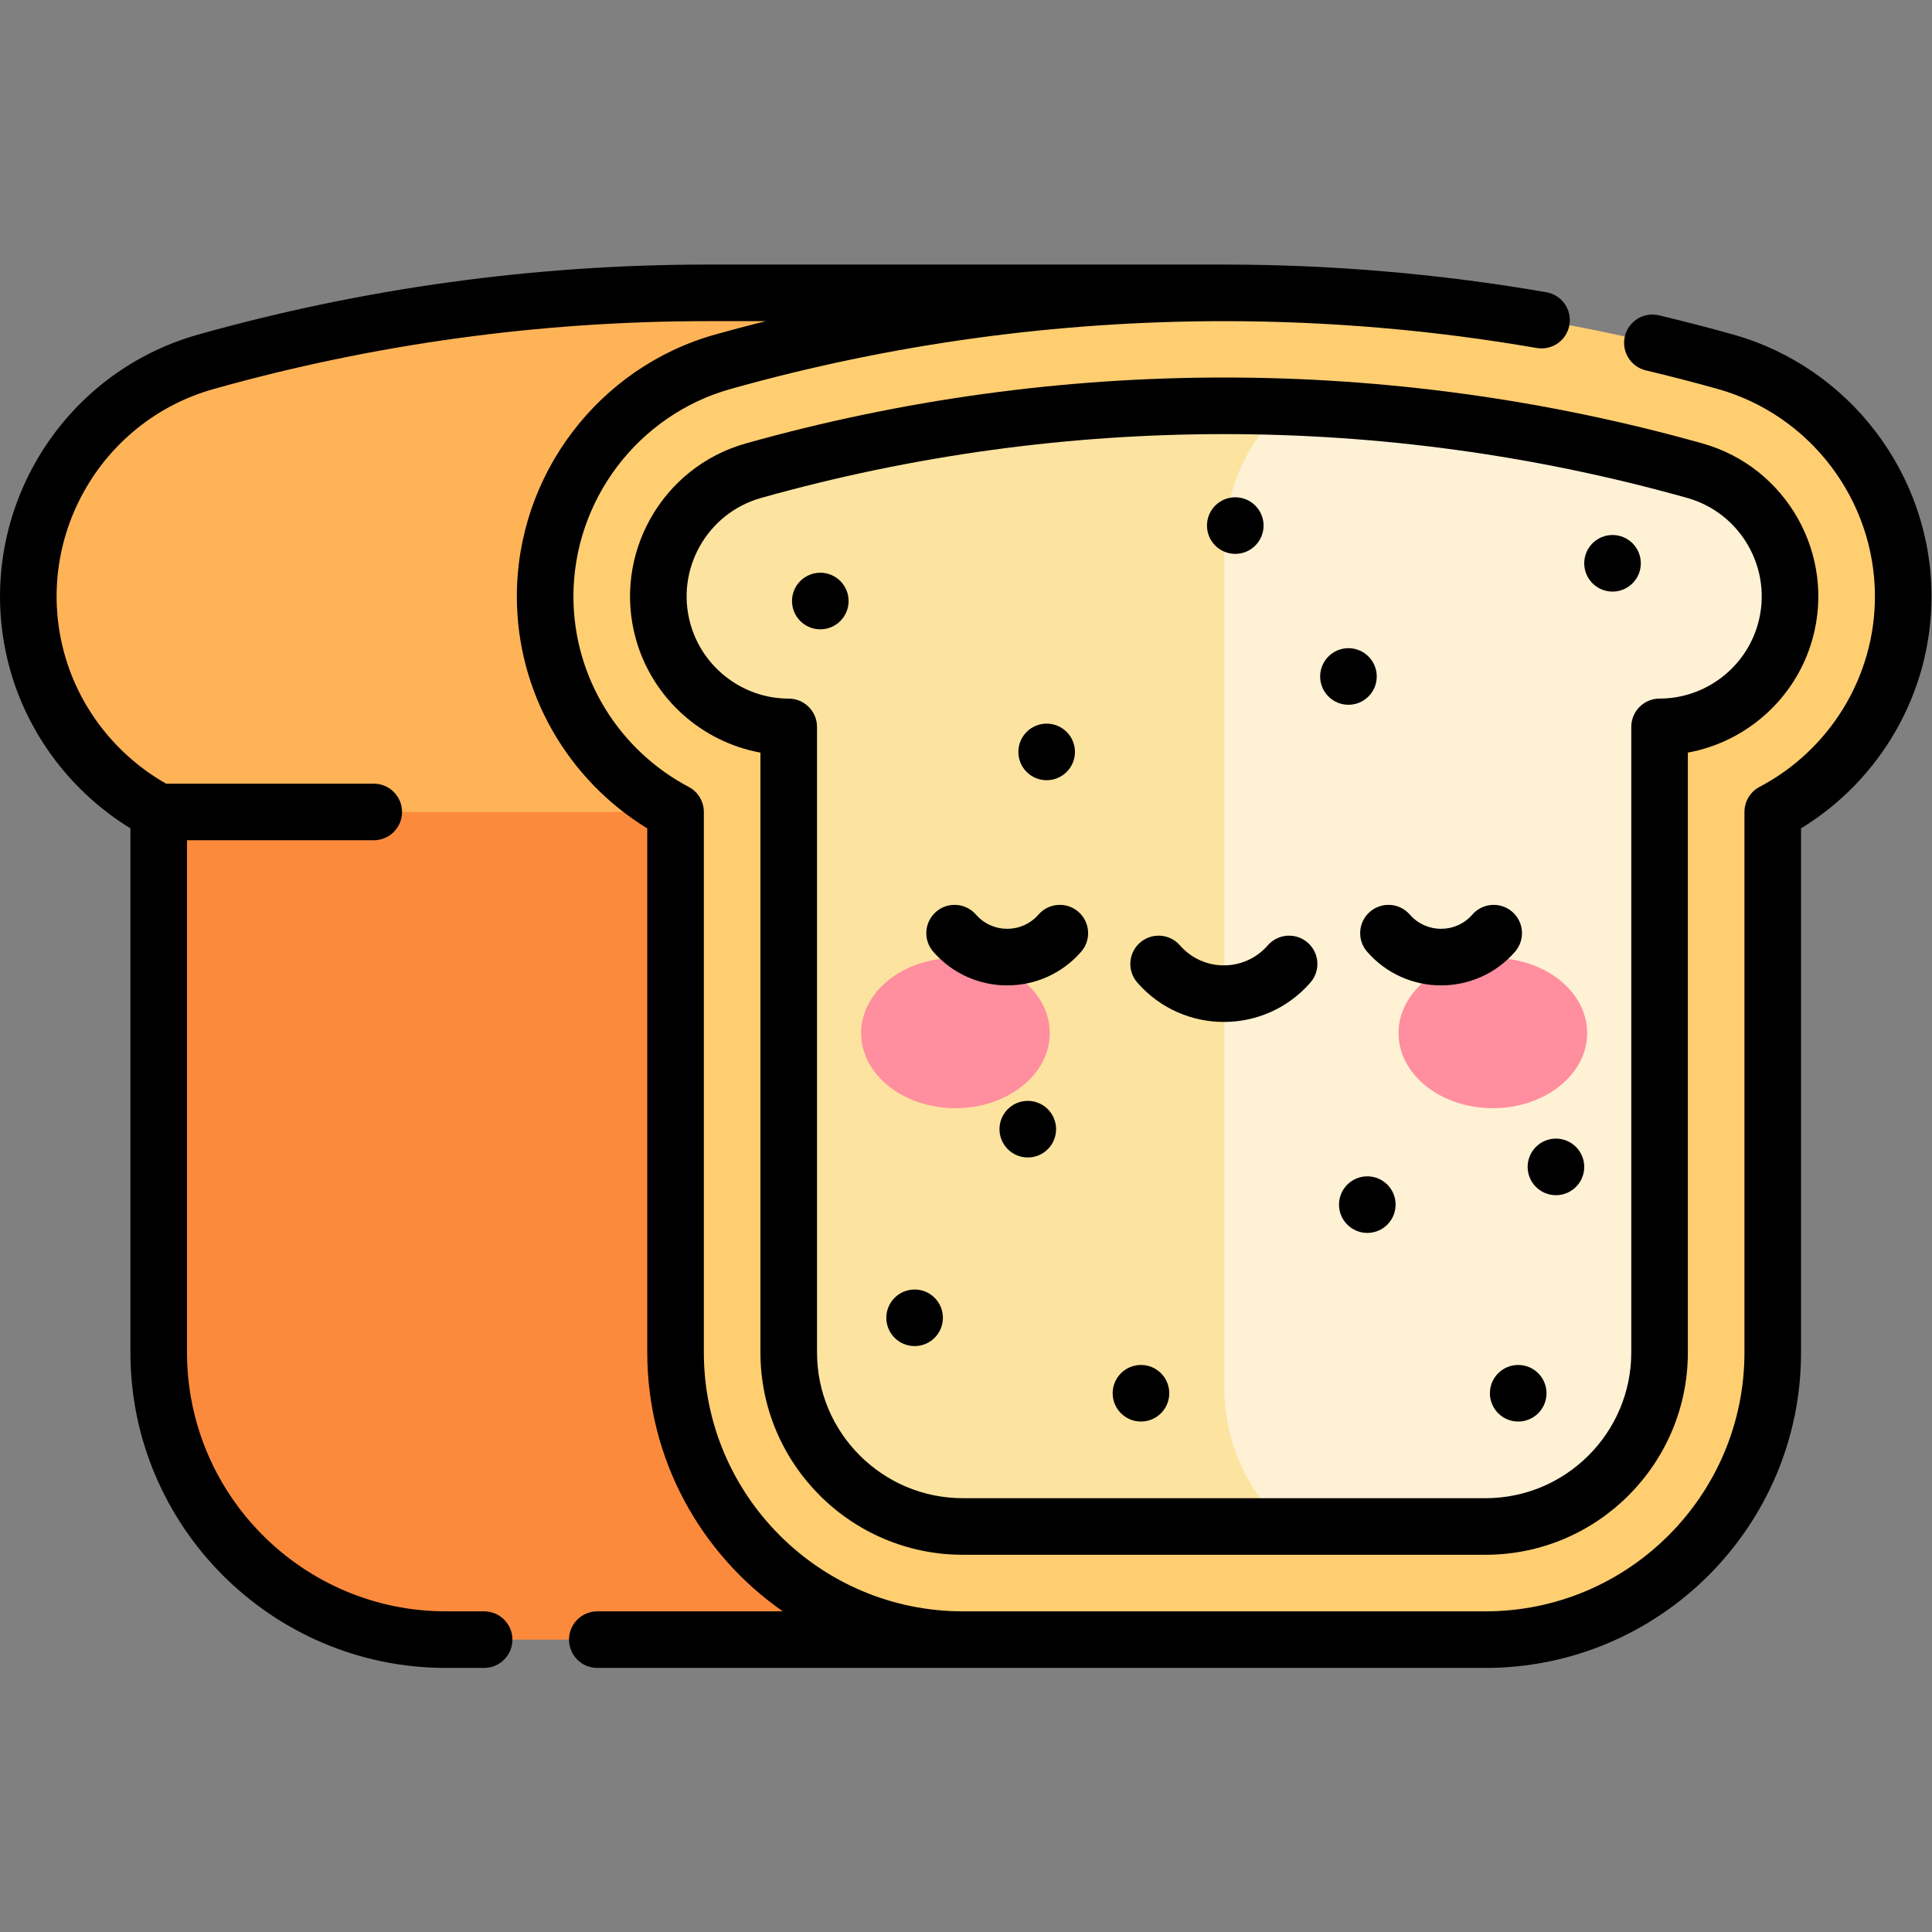 <?xml version="1.0" encoding="UTF-8" standalone="no"?>
<!-- Created with Inkscape (http://www.inkscape.org/) -->

<svg
   version="1.1"
   id="svg7302"
   xml:space="preserve"
   width="682.667"
   height="682.667"
   viewBox="0 0 682.667 682.667"
   xmlns="http://www.w3.org/2000/svg"
   xmlns:svg="http://www.w3.org/2000/svg"><rect x="0" y="0" width="682.667" height="682.667" fill="#808080" stroke="none"/><defs
     id="defs7306"><clipPath
       clipPathUnits="userSpaceOnUse"
       id="clipPath7316"><path
         d="M 0,512 H 512 V 0 H 0 Z"
         id="path7314" /></clipPath></defs><g
     id="g7308"
     transform="matrix(1.333,0,0,-1.333,0,682.667)"><g
       id="g7310"><g
         id="g7312"
         clip-path="url(#clipPath7316)"><g
           id="g7318"
           transform="translate(42.07,296.897)"><path
             d="m 0,0 v -143.273 c 0,-41.975 34.159,-76.124 76.146,-76.124 H 214.694 V -50.896 L 256.344,0 232.136,20 H 24.144 Z"
             style="fill:#fc8a3d;fill-opacity:1;fill-rule:nonzero;stroke:none"
             id="path7320" /></g><g
           id="g7322"
           transform="translate(187.534,434.5)"><path
             d="m 0,0 c -45.058,0 -89.778,-6.145 -132.918,-18.263 -34.266,-9.628 -54.322,-45.348 -44.709,-79.629 4.894,-17.462 16.819,-31.613 32.163,-39.711 H 110.88 V -30.729 L 137.003,0 Z"
             style="fill:#ffb357;fill-opacity:1;fill-rule:nonzero;stroke:none"
             id="path7324" /></g><g
           id="g7326"
           transform="translate(191.618,416.236)"><path
             d="m 0,0 c 43.14,12.119 87.86,18.264 132.918,18.264 44.984,0 89.676,-6.145 132.832,-18.264 34.278,-9.625 54.341,-45.348 44.725,-79.627 -4.896,-17.46 -16.825,-31.608 -32.18,-39.703 v -143.282 c 0,-41.975 -34.159,-76.124 -76.147,-76.124 H 63.601 c -41.988,0 -76.147,34.149 -76.147,76.124 v 143.273 c -15.344,8.098 -27.269,22.248 -32.163,39.711 C -54.322,-45.348 -34.266,-9.627 0,0"
             style="fill:#ffce71;fill-opacity:1;fill-rule:nonzero;stroke:none"
             id="path7328" /></g><g
           id="g7330"
           transform="translate(449.256,387.363)"><path
             d="m 0,0 c -35.989,10.106 -72.559,15.619 -108.853,16.862 l -45.866,-45.867 v -204.706 l 46.16,-46.16 h 53.07 c 25.485,0 46.146,20.653 46.146,46.132 V -67.91 C 5.771,-67.917 19.666,-57.938 23.95,-42.66 29.111,-24.263 18.389,-5.164 0,0"
             style="fill:#fff1d4;fill-opacity:1;fill-rule:nonzero;stroke:none"
             id="path7332" /></g><g
           id="g7334"
           transform="translate(324.537,144.293)"><path
             d="m 0,0 v 223.412 c 0,14.414 6.108,27.396 15.867,36.521 -48.037,1.645 -95.59,-4.199 -140.669,-16.863 -18.38,-5.164 -29.098,-24.262 -23.939,-42.66 4.281,-15.272 18.156,-25.26 33.259,-25.26 0.006,0 0.012,0.001 0.018,0.001 V 9.331 c 0,-25.478 20.66,-46.132 46.146,-46.132 H 16.161 C 6.228,-27.663 0,-14.561 0,0"
             style="fill:#fce3a0;fill-opacity:1;fill-rule:nonzero;stroke:none"
             id="path7336" /></g><g
           id="g7338"
           transform="translate(278.267,238.284)"><path
             d="m 0,0 c 0,-10.995 -11.193,-19.909 -25,-19.909 -13.807,0 -25,8.914 -25,19.909 0,10.995 11.193,19.908 25,19.908 13.807,0 25,-8.913 25,-19.908"
             style="fill:#ff8e9e;fill-opacity:1;fill-rule:nonzero;stroke:none"
             id="path7340" /></g><g
           id="g7342"
           transform="translate(370.719,238.284)"><path
             d="m 0,0 c 0,-10.995 11.193,-19.909 25,-19.909 13.808,0 25,8.914 25,19.909 C 50,10.995 38.808,19.908 25,19.908 11.193,19.908 0,10.995 0,0"
             style="fill:#ff8e9e;fill-opacity:1;fill-rule:nonzero;stroke:none"
             id="path7344" /></g><g
           id="g7346"
           transform="translate(459.396,423.457)"><path
             d="m 0,0 c -6.487,1.821 -13.101,3.533 -19.656,5.089 -4.034,0.955 -8.073,-1.537 -9.03,-5.568 -0.956,-4.03 1.537,-8.072 5.567,-9.028 6.358,-1.508 12.772,-3.168 19.064,-4.934 24.529,-6.888 41.659,-29.499 41.659,-54.987 0,-21.404 -12.044,-40.715 -30.583,-50.488 -2.462,-1.298 -4.003,-3.852 -4.003,-6.635 v -143.282 c 0,-37.84 -30.795,-68.624 -68.647,-68.624 h -138.548 c -37.851,0 -68.646,30.784 -68.646,68.624 v 143.273 c 0,2.782 -1.54,5.335 -4,6.633 -18.48,9.753 -30.57,29.034 -30.57,50.496 0,25.489 17.125,48.101 41.644,54.99 42.479,11.933 86.517,17.984 130.89,17.984 27.709,0 55.568,-2.395 82.806,-7.116 4.081,-0.71 7.964,2.027 8.671,6.108 0.708,4.081 -2.027,7.964 -6.108,8.671 -28.082,4.868 -56.803,7.337 -85.368,7.337 h -137.003 c -45.744,0 -91.147,-6.239 -134.947,-18.543 -38.244,-10.745 -60.63,-50.614 -49.902,-88.874 4.892,-17.454 16.403,-32.533 31.884,-42.021 v -138.938 c 0,-46.11 37.524,-83.624 83.647,-83.624 h 10.112 c 4.142,0 7.5,3.357 7.5,7.5 0,4.143 -3.358,7.5 -7.5,7.5 h -10.112 c -37.852,0 -68.647,30.784 -68.647,68.624 v 135.773 h 49.503 c 4.142,0 7.5,3.358 7.5,7.5 0,4.143 -3.358,7.5 -7.5,7.5 h -55.047 c -13.094,7.44 -22.856,19.816 -26.897,34.236 -8.497,30.301 9.231,61.874 39.517,70.383 42.479,11.933 86.516,17.984 130.889,17.984 h 15.448 c -4.479,-1.124 -8.946,-2.294 -13.393,-3.543 -30.962,-8.699 -52.587,-37.25 -52.587,-69.431 0,-25.571 13.561,-48.615 34.57,-61.484 v -138.918 c 0,-28.388 14.234,-53.501 35.929,-68.624 h -49.173 c -4.142,0 -7.5,-3.357 -7.5,-7.5 0,-4.143 3.358,-7.5 7.5,-7.5 h 235.438 c 46.123,0 83.647,37.514 83.647,83.624 v 138.925 c 21.05,12.881 34.586,35.942 34.586,61.48 C 52.604,-37.247 30.973,-8.697 0,0"
             style="fill:#000000;fill-opacity:1;fill-rule:nonzero;stroke:none"
             id="path7348" /></g><g
           id="g7350"
           transform="translate(183.017,346.728)"><path
             d="m 0,0 c -4.034,14.388 4.375,29.378 18.746,33.415 40.136,11.276 81.424,16.914 122.717,16.914 41.293,0 82.592,-5.638 122.748,-16.914 14.378,-4.038 22.792,-19.027 18.756,-33.414 -3.265,-11.646 -13.977,-19.775 -26.053,-19.775 -0.005,0.001 -0.014,0.003 -0.018,0 -4.145,0 -7.5,-3.366 -7.5,-7.5 v -165.83 c 0,-21.301 -17.337,-38.631 -38.646,-38.631 H 72.202 c -21.31,0 -38.647,17.33 -38.647,38.631 v 165.82 c 0,4.142 -3.375,7.5 -7.517,7.5 C 13.972,-19.784 3.265,-11.648 0,0 M 72.202,-246.735 H 210.75 c 29.581,0 53.646,24.059 53.646,53.631 v 159.006 c 15.584,2.844 28.628,14.406 33.015,30.048 6.268,22.348 -6.805,45.633 -29.145,51.906 -82.964,23.297 -170.65,23.297 -253.578,0 -22.329,-6.274 -35.397,-29.558 -29.131,-51.905 4.384,-15.642 17.416,-27.207 32.998,-30.055 v -159 c 0,-29.572 24.066,-53.631 53.647,-53.631"
             style="fill:#000000;fill-opacity:1;fill-rule:nonzero;stroke:none"
             id="path7352" /></g><g
           id="g7354"
           transform="translate(286.59,259.843)"><path
             d="m 0,0 c 2.722,3.122 2.396,7.86 -0.726,10.581 -3.123,2.724 -7.859,2.398 -10.582,-0.726 -4.393,-5.04 -12.195,-5.037 -16.585,0 -2.722,3.124 -7.46,3.449 -10.582,0.726 C -41.597,7.86 -41.922,3.122 -39.201,0 -28.83,-11.899 -10.361,-11.89 0,0"
             style="fill:#000000;fill-opacity:1;fill-rule:nonzero;stroke:none"
             id="path7356" /></g><g
           id="g7358"
           transform="translate(362.396,259.843)"><path
             d="m 0,0 c 10.369,-11.899 28.841,-11.89 39.201,0 2.722,3.123 2.396,7.86 -0.726,10.582 -3.124,2.722 -7.861,2.397 -10.582,-0.727 -4.392,-5.04 -12.197,-5.037 -16.584,0 C 8.587,12.978 3.849,13.303 0.727,10.582 -2.396,7.86 -2.722,3.123 0,0"
             style="fill:#000000;fill-opacity:1;fill-rule:nonzero;stroke:none"
             id="path7360" /></g><g
           id="g7362"
           transform="translate(347.363,251.679)"><path
             d="m 0,0 c 2.722,3.123 2.396,7.86 -0.727,10.582 -3.125,2.722 -7.861,2.396 -10.582,-0.727 -6.166,-7.075 -17.118,-7.067 -23.278,0 -2.722,3.123 -7.46,3.448 -10.582,0.727 C -48.292,7.86 -48.617,3.123 -45.896,0 -33.751,-13.935 -12.131,-13.921 0,0"
             style="fill:#000000;fill-opacity:1;fill-rule:nonzero;stroke:none"
             id="path7364" /></g><g
           id="g7366"
           transform="translate(217.443,345.31)"><path
             d="M 0,0 C 4.142,0 7.5,3.357 7.5,7.5 7.5,11.643 4.142,15 0,15 -4.142,15 -7.5,11.643 -7.5,7.5 -7.5,3.357 -4.142,0 0,0"
             style="fill:#000000;fill-opacity:1;fill-rule:nonzero;stroke:none"
             id="path7368" /></g><g
           id="g7370"
           transform="translate(277.443,305.31)"><path
             d="M 0,0 C 4.142,0 7.5,3.357 7.5,7.5 7.5,11.643 4.142,15 0,15 -4.142,15 -7.5,11.643 -7.5,7.5 -7.5,3.357 -4.142,0 0,0"
             style="fill:#000000;fill-opacity:1;fill-rule:nonzero;stroke:none"
             id="path7372" /></g><g
           id="g7374"
           transform="translate(327.442,365.31)"><path
             d="M 0,0 C 4.143,0 7.5,3.357 7.5,7.5 7.5,11.643 4.143,15 0,15 -4.142,15 -7.5,11.643 -7.5,7.5 -7.5,3.357 -4.142,0 0,0"
             style="fill:#000000;fill-opacity:1;fill-rule:nonzero;stroke:none"
             id="path7376" /></g><g
           id="g7378"
           transform="translate(357.442,325.31)"><path
             d="M 0,0 C 4.143,0 7.5,3.357 7.5,7.5 7.5,11.643 4.143,15 0,15 -4.142,15 -7.5,11.643 -7.5,7.5 -7.5,3.357 -4.142,0 0,0"
             style="fill:#000000;fill-opacity:1;fill-rule:nonzero;stroke:none"
             id="path7380" /></g><g
           id="g7382"
           transform="translate(427.442,355.31)"><path
             d="M 0,0 C 4.143,0 7.5,3.357 7.5,7.5 7.5,11.643 4.143,15 0,15 -4.142,15 -7.5,11.643 -7.5,7.5 -7.5,3.357 -4.142,0 0,0"
             style="fill:#000000;fill-opacity:1;fill-rule:nonzero;stroke:none"
             id="path7384" /></g><g
           id="g7386"
           transform="translate(412.442,195.31)"><path
             d="M 0,0 C 4.143,0 7.5,3.357 7.5,7.5 7.5,11.643 4.143,15 0,15 -4.142,15 -7.5,11.643 -7.5,7.5 -7.5,3.357 -4.142,0 0,0"
             style="fill:#000000;fill-opacity:1;fill-rule:nonzero;stroke:none"
             id="path7388" /></g><g
           id="g7390"
           transform="translate(362.442,200.31)"><path
             d="m 0,0 c -4.142,0 -7.5,-3.357 -7.5,-7.5 0,-4.143 3.358,-7.5 7.5,-7.5 4.143,0 7.5,3.357 7.5,7.5 C 7.5,-3.357 4.143,0 0,0"
             style="fill:#000000;fill-opacity:1;fill-rule:nonzero;stroke:none"
             id="path7392" /></g><g
           id="g7394"
           transform="translate(402.442,150.31)"><path
             d="m 0,0 c -4.142,0 -7.5,-3.357 -7.5,-7.5 0,-4.143 3.358,-7.5 7.5,-7.5 4.143,0 7.5,3.357 7.5,7.5 C 7.5,-3.357 4.143,0 0,0"
             style="fill:#000000;fill-opacity:1;fill-rule:nonzero;stroke:none"
             id="path7396" /></g><g
           id="g7398"
           transform="translate(302.443,135.31)"><path
             d="M 0,0 C 4.142,0 7.5,3.357 7.5,7.5 7.5,11.643 4.142,15 0,15 -4.142,15 -7.5,11.643 -7.5,7.5 -7.5,3.357 -4.142,0 0,0"
             style="fill:#000000;fill-opacity:1;fill-rule:nonzero;stroke:none"
             id="path7400" /></g><g
           id="g7402"
           transform="translate(272.443,220.31)"><path
             d="m 0,0 c -4.142,0 -7.5,-3.357 -7.5,-7.5 0,-4.143 3.358,-7.5 7.5,-7.5 4.142,0 7.5,3.357 7.5,7.5 C 7.5,-3.357 4.142,0 0,0"
             style="fill:#000000;fill-opacity:1;fill-rule:nonzero;stroke:none"
             id="path7404" /></g><g
           id="g7406"
           transform="translate(242.443,155.31)"><path
             d="M 0,0 C 4.142,0 7.5,3.357 7.5,7.5 7.5,11.643 4.142,15 0,15 -4.142,15 -7.5,11.643 -7.5,7.5 -7.5,3.357 -4.142,0 0,0"
             style="fill:#000000;fill-opacity:1;fill-rule:nonzero;stroke:none"
             id="path7408" /></g></g></g></g></svg>
